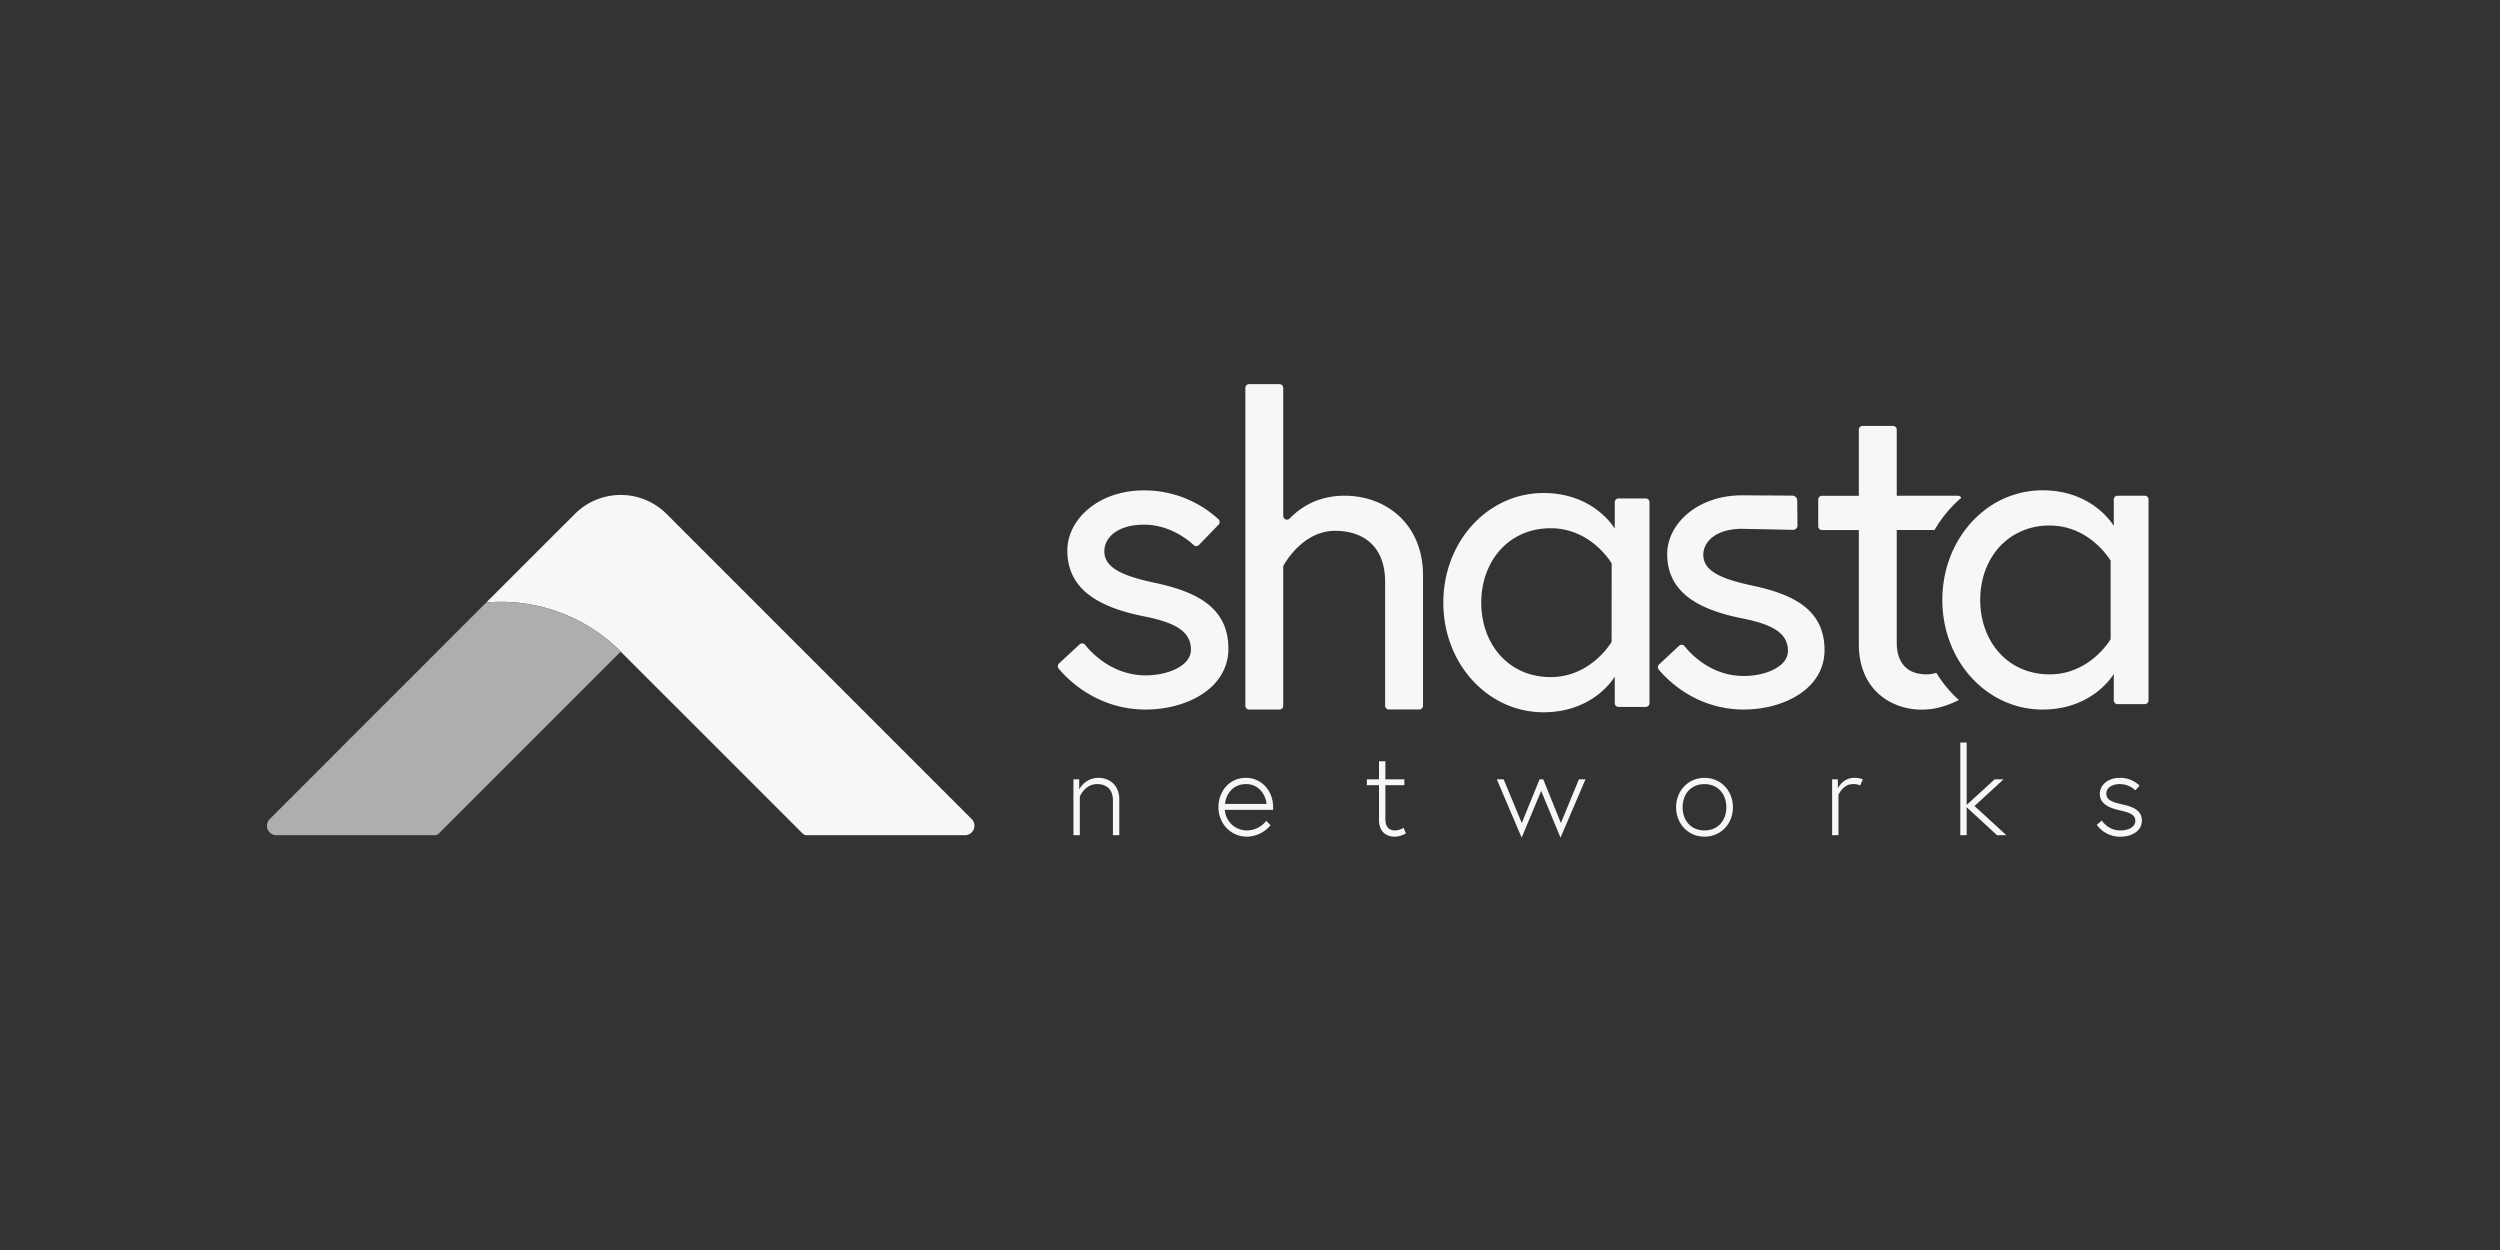 <svg id="Layer_1" data-name="Layer 1" xmlns="http://www.w3.org/2000/svg" viewBox="0 0 1600 800"><rect x="0" y="0" width="1600" height="800" fill="#333333" stroke="none"/><defs><style>.cls-1{fill:#f7f7f7;}.cls-2{fill:#adaeaf;}</style></defs><title>hz-white-grey</title><path class="cls-1" d="M622.07,524.4l-.41-.41-48.2-48.2-58.74-58.74L456,358.31l-29.37-29.37h0a41.51,41.51,0,0,0-58.73,0h0L338.5,358.31l-27.24,27.24c3-.25,6.07-.38,9.14-.38a108.32,108.32,0,0,1,74.28,29.33l2.56,2.55,2.56,2.56L456,475.79l57.64,57.64a3.72,3.72,0,0,0,1.34.86,3.55,3.55,0,0,0,1.31.24H617.58a6.06,6.06,0,0,0,4.49-10.13Z"/><path class="cls-2" d="M394.68,414.5a108.32,108.32,0,0,0-74.28-29.33c-3.07,0-6.13.13-9.14.38l-31.5,31.5L221,475.79l-8.95,9-39.42,39.41,0,0a6.06,6.06,0,0,0,4.28,10.34H278.2a3.55,3.55,0,0,0,1.31-.24,3.63,3.63,0,0,0,1.34-.86l57.65-57.64,58.74-58.74Z"/><path class="cls-1" d="M716.35,511.71v22.82h-4.08v-22.2c0-7.37-4.31-10.51-10.12-10.51-7.92,0-11.06,8-11.06,8v24.71H687V498.76h3.69v6.51a13.81,13.81,0,0,1,12.24-7.45C709.61,497.82,716.35,502,716.35,511.71Z"/><path class="cls-1" d="M814.79,516.65a12.63,12.63,0,0,1-.08,1.65H783.88a14.12,14.12,0,0,0,14.28,13.17,15.9,15.9,0,0,0,12.24-6.12l2.74,2.83a20.14,20.14,0,0,1-15,7.29c-10.67,0-18.35-8.62-18.35-18.82s7-18.83,17.65-18.83C807,497.82,814.79,505.67,814.79,516.65Zm-4.23-2.12c-.16-4.08-3.69-12.71-13.1-12.71-10,0-13.26,8.79-13.42,12.71Z"/><path class="cls-1" d="M874.79,498.76h7.77V487.23h4.08v11.53H898.8v3.77H886.64V524.1c0,4,1.41,7.37,6.28,7.37a11.06,11.06,0,0,0,5.33-1.64l1.57,3.53a15.59,15.59,0,0,1-7.06,2.11c-7,0-10.2-4.7-10.2-10.58V502.53h-7.77Z"/><path class="cls-1" d="M962.33,498.76l11.61,28,11.38-28h2.35l11.3,28,11.53-28h4.23l-16,37.34-12.39-29.89L973.86,536.1l-15.92-37.34Z"/><path class="cls-1" d="M1109.09,516.65c0,10.35-7.53,18.82-18.2,18.82s-18.2-8.47-18.2-18.82,7.53-18.83,18.2-18.83S1109.09,506.29,1109.09,516.65Zm-4.23,0c0-8.08-5-14.83-14-14.83s-14,6.75-14,14.83,5,14.82,14,14.82S1104.86,524.73,1104.86,516.65Z"/><path class="cls-1" d="M1192.23,498.76l-1.72,3.92a10.33,10.33,0,0,0-4.79-.86c-6.19,0-9.1,6.9-9.1,6.9v25.81h-4.07V498.76h3.68v5.81s3.06-6.75,10.44-6.75A15.34,15.34,0,0,1,1192.23,498.76Z"/><path class="cls-1" d="M1258.67,516.65v17.88h-4.08v-59.3h4.08v39.93l17.89-16.4h5.72l-18.59,17.1,20.4,18.67h-6Z"/><path class="cls-1" d="M1345.19,525.12a14.1,14.1,0,0,0,12.08,6.35c3.92,0,9.33-1.57,9.33-6.27,0-4.08-4.39-5.34-10-6.59-7.84-1.73-12.71-4.71-12.71-10.67,0-5.1,4.79-10.12,12.63-10.12a17.62,17.62,0,0,1,12.79,5l-2.67,3a14.48,14.48,0,0,0-10.12-4c-4.86,0-8.47,2.43-8.47,6.12,0,4.39,4.71,5.65,10.75,7,6.66,1.49,12,3.85,12,10.28,0,6.82-6.83,10.27-13.57,10.27a18.3,18.3,0,0,1-15.3-7.6Z"/><path class="cls-1" d="M1053.26,319h-17.4a2.41,2.41,0,0,0-2.41,2.41v16.93s-13-22.81-45.62-22.81c-35.52,0-64.1,30.9-64.1,70.16s28.58,70.16,64.1,70.16c32.62,0,45.62-22.81,45.62-22.81V450a2.41,2.41,0,0,0,2.41,2.42h17.4a2.42,2.42,0,0,0,2.42-2.42V321.43A2.41,2.41,0,0,0,1053.26,319Zm-21.84,91.81s-13,22.52-39,22.52C965.31,433.35,948,412,948,385.71s17.33-47.64,44.47-47.64c26,0,39,22.52,39,22.52Z"/><path class="cls-1" d="M739.1,373c-21.94-4.62-32.33-10.1-32.33-20.21,0-8.66,8.37-17,25.4-17,16,0,27.66,9.23,31.82,13.08a2.42,2.42,0,0,0,3.37-.11l12.55-13a2.41,2.41,0,0,0-.07-3.42,70.25,70.25,0,0,0-47.67-18.49c-29.74,0-49.08,19.06-49.08,38.4,0,25.12,20.21,36.38,48.8,42.16,20.5,4,30.31,9.81,30.31,21.36,0,10.69-15.3,16.46-28.87,16.46-21.23,0-34.54-14.14-38.87-19.57a2.42,2.42,0,0,0-3.53-.25L677.78,424.6a2.41,2.41,0,0,0-.23,3.3c5.09,6.17,24,26.21,55.78,26.21,25.7,0,52.84-13.28,52.84-39C786.17,388,764.51,378.47,739.1,373Z"/><path class="cls-1" d="M860.54,317.25c-17.74,0-29,8.18-35.11,14.59a2.42,2.42,0,0,1-4.16-1.67v-81.9a2.41,2.41,0,0,0-2.41-2.41H799.44a2.41,2.41,0,0,0-2.42,2.41V451.7a2.41,2.41,0,0,0,2.42,2.41h19.42a2.41,2.41,0,0,0,2.41-2.41V362.91a2.45,2.45,0,0,1,.31-1.18c2-3.5,13.3-22,32.9-22,17.9,0,32,9.81,32,32.62v79.3a2.41,2.41,0,0,0,2.41,2.41h19.43a2.41,2.41,0,0,0,2.41-2.41V368.36C910.78,335.45,887.11,317.25,860.54,317.25Z"/><path class="cls-1" d="M1239.25,430.6a20.93,20.93,0,0,1-6,1c-13,0-19.34-7.51-19.34-20.5V339.2h24.2a81.74,81.74,0,0,1,10.32-14.06,77.11,77.11,0,0,1,6.78-6.53,2.39,2.39,0,0,0-2.14-1.35h-39.16V275a2.42,2.42,0,0,0-2.42-2.42h-19.42a2.42,2.42,0,0,0-2.42,2.42v42.31h-23.57a2.41,2.41,0,0,0-2.41,2.41v17.12a2.41,2.41,0,0,0,2.41,2.41h23.57v73.05c0,29.45,21.08,41.86,40.14,41.86,6.9,0,14.29-1.4,23.91-6.13-1.82-1.64-3.58-3.37-5.27-5.21A81.1,81.1,0,0,1,1239.25,430.6Z"/><path class="cls-1" d="M1167.7,416c0-26.51-21.15-35.82-46-41.18-21.44-4.51-31.59-9.87-31.59-19.74,0-8.46,8.18-16.64,24.82-16.64l32.59.66a2.83,2.83,0,0,0,2.88-2.89l-.18-16.07a3.15,3.15,0,0,0-3-2.94L1115,317c-29,0-48,18.62-48,37.52,0,24.53,19.75,35.53,47.67,41.17,20,3.95,29.61,9.59,29.61,20.87,0,10.44-15,16.08-28.2,16.08-20.74,0-33.74-13.81-38-19.11a2.35,2.35,0,0,0-3.44-.25l-12.86,12a2.35,2.35,0,0,0-.21,3.22c5,6,23.47,25.6,54.48,25.6C1141.19,454.11,1167.7,441.14,1167.7,416Z"/><path class="cls-1" d="M1372.64,317.26h-17.4a2.41,2.41,0,0,0-2.42,2.41V336.6s-13-22.81-45.62-22.81a60.55,60.55,0,0,0-38.58,13.94c-15.52,12.7-25.52,33-25.52,56.22,0,39.27,28.59,70.16,64.1,70.16,32.63,0,45.62-22.81,45.62-22.81v16.93a2.42,2.42,0,0,0,2.42,2.42h17.4a2.41,2.41,0,0,0,2.41-2.42V319.67A2.41,2.41,0,0,0,1372.64,317.26Zm-21.84,91.81s-13,22.52-39,22.52c-27.14,0-44.46-21.36-44.46-47.64,0-16.77,7.07-31.54,19.24-40a43.41,43.41,0,0,1,25.22-7.61c26,0,39,22.52,39,22.52v50.24Z"/></svg>